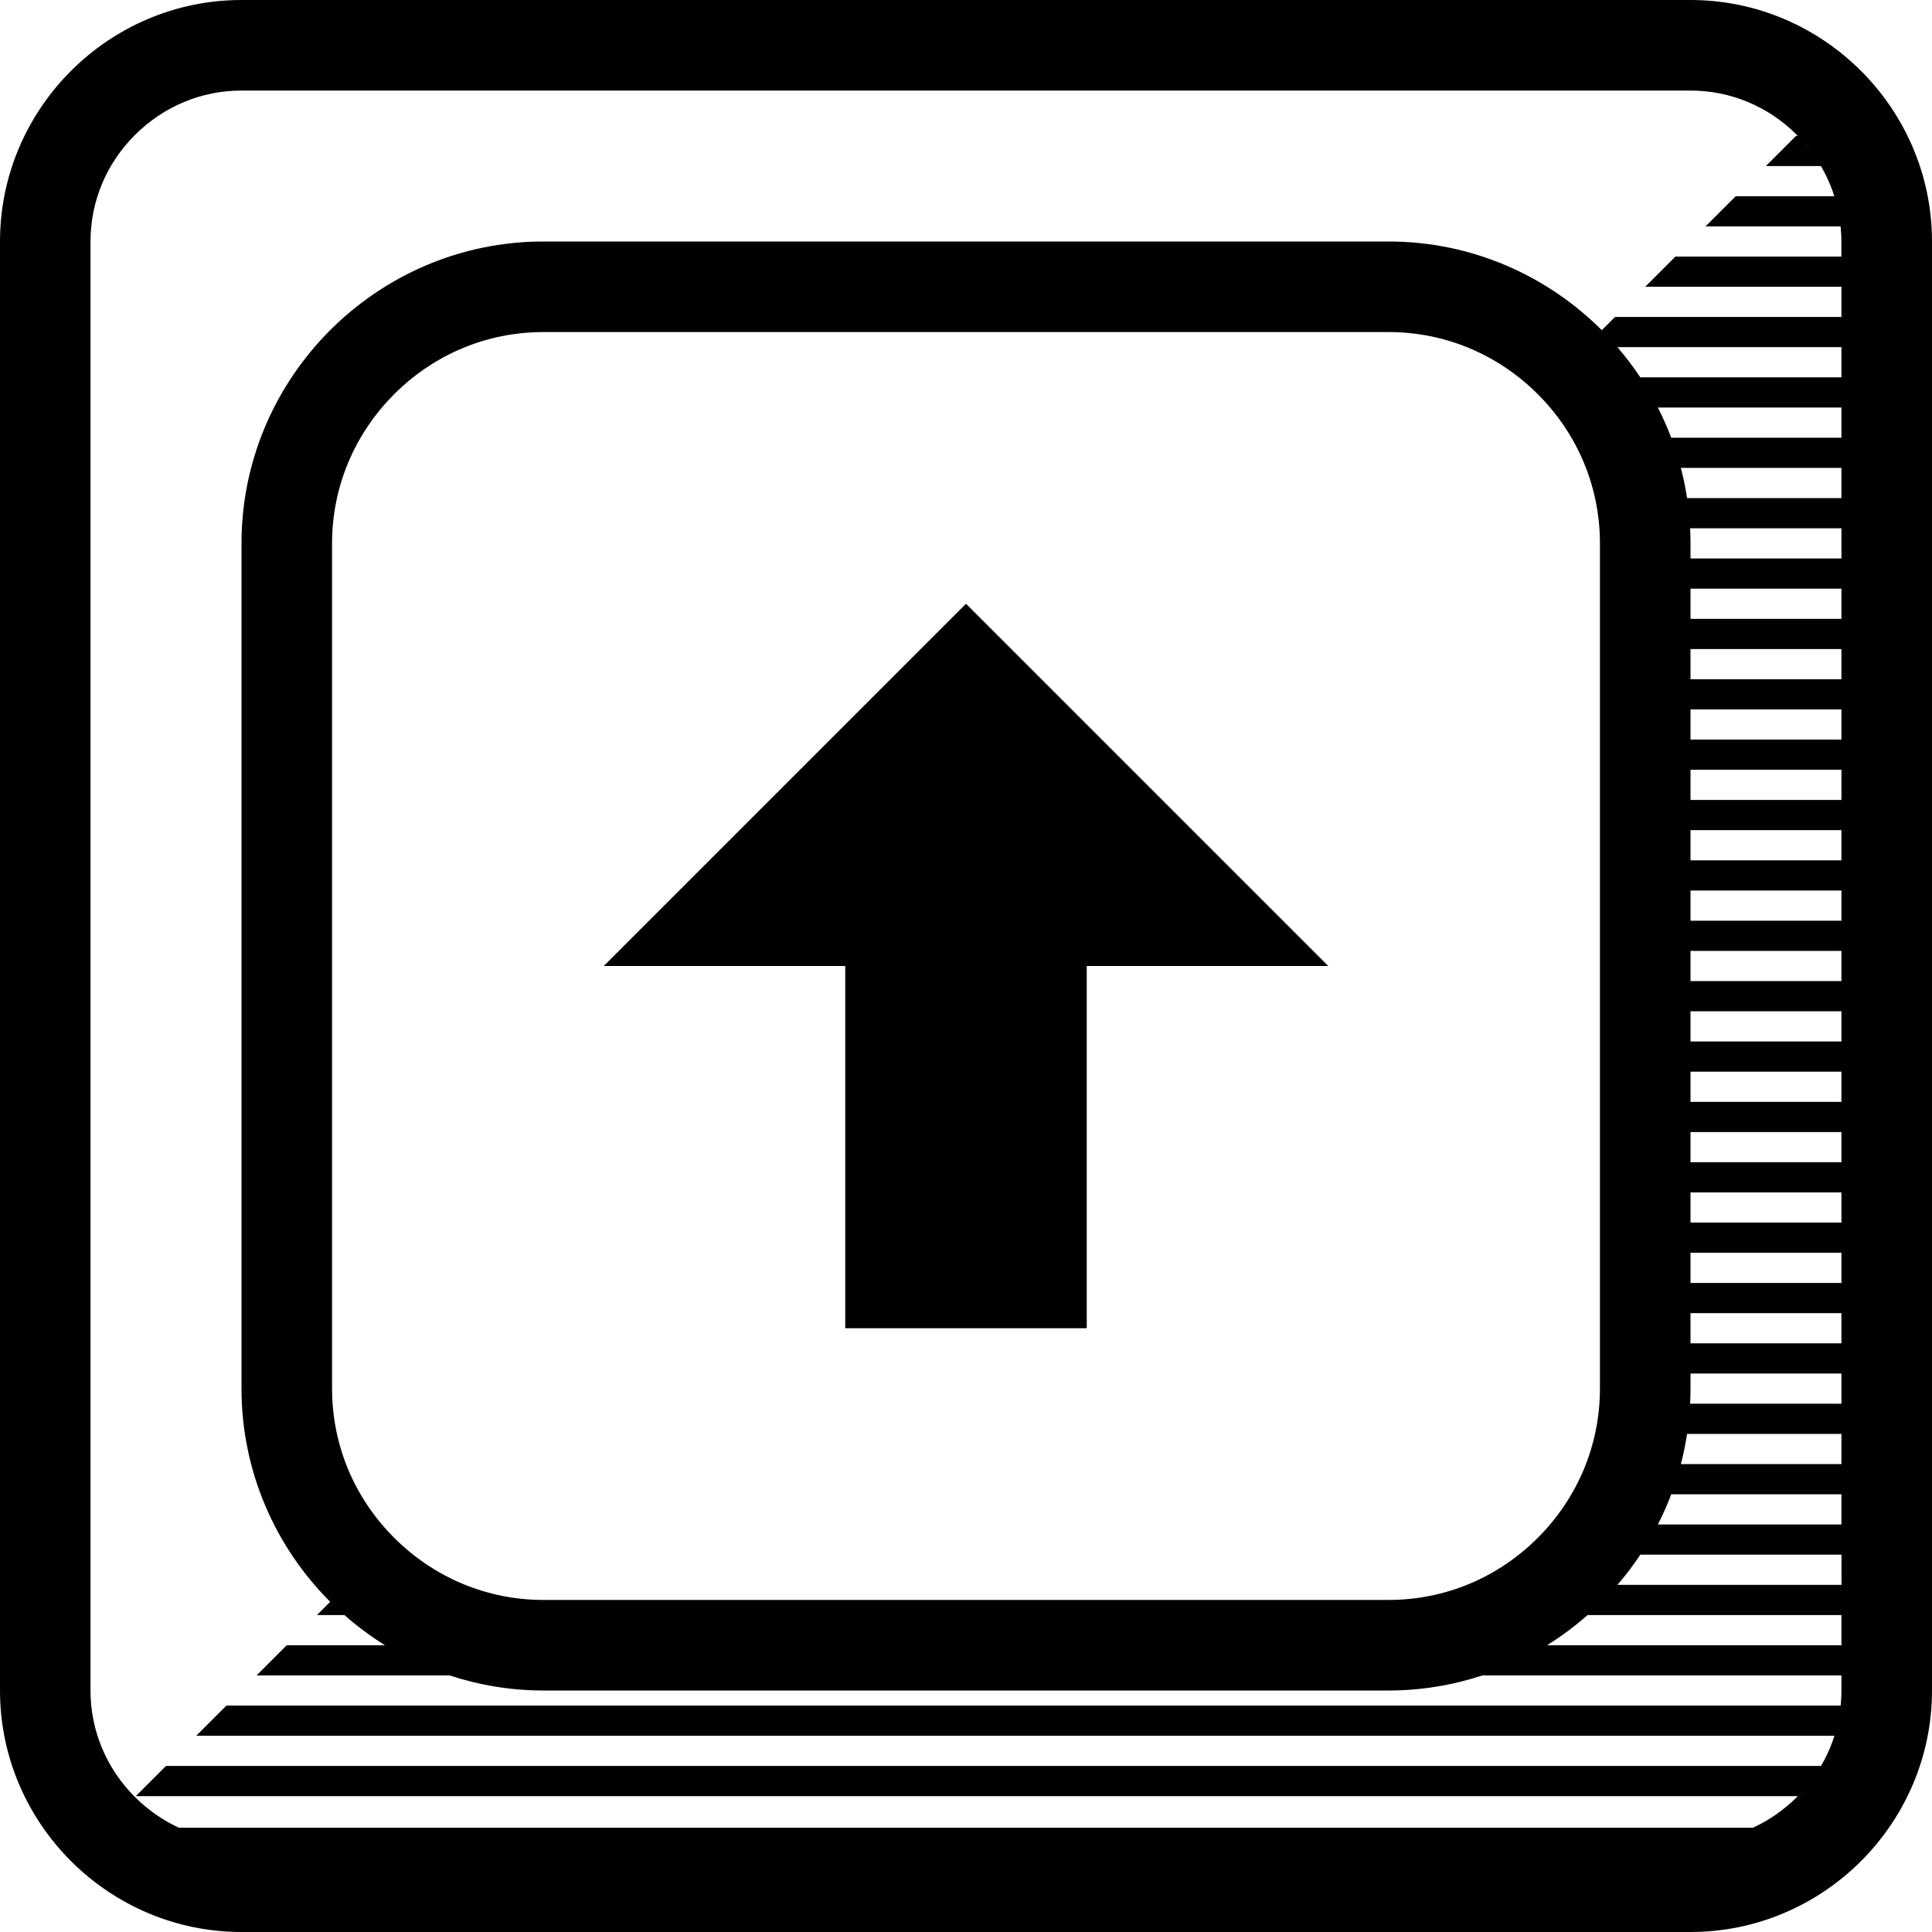 <?xml version="1.0" encoding="utf-8"?>
<!-- Generated by IcoMoon.io -->
<!DOCTYPE svg PUBLIC "-//W3C//DTD SVG 1.1//EN" "http://www.w3.org/Graphics/SVG/1.1/DTD/svg11.dtd">
<svg version="1.1" xmlns="http://www.w3.org/2000/svg" xmlns:xlink="http://www.w3.org/1999/xlink" width="32" height="32" viewBox="0 0 32 32">
	<path d="M28 0h-24c-2.2 0-4 1.8-4 4v24c0 2.2 1.8 4 4 4h24c2.2 0 4-1.8 4-4v-24c0-2.2-1.8-4-4-4zM30.5 27.25h-4.876c-0 0-0 0-0 0 0.238-0.148 0.463-0.316 0.672-0.5l-0 0h4.204v0.5zM25.471 25.471c-0.664 0.664-1.541 1.029-2.471 1.029h-14c-0.929 0-1.807-0.366-2.471-1.029-0.664-0.664-1.029-1.541-1.029-2.471v-14c0-0.929 0.366-1.807 1.029-2.471 0.664-0.664 1.541-1.029 2.471-1.029h14c0.929 0 1.807 0.366 2.471 1.029 0.664 0.664 1.029 1.541 1.029 2.471v14c0 0.929-0.366 1.807-1.029 2.471zM30.5 26.25h-3.71c-0 0-0 0-0 0 0.137-0.159 0.264-0.326 0.38-0.501-0 0-0 0.001-0 0.001h3.331v0.5zM30.5 25.25h-3.040c0.082-0.162 0.157-0.329 0.221-0.5h2.819v0.5zM30.5 24.25h-2.659c-0.001 0.002-0.001 0.004-0.002 0.006 0.043-0.166 0.078-0.335 0.104-0.506h2.557v0.5zM30.5 23.25h-2.506c0 0-0 0-0 0.001 0.004-0.083 0.006-0.167 0.006-0.251v-0.25h2.5v0.5zM30.5 22.25h-2.5v-0.5h2.5v0.5zM30.5 21.25h-2.5v-0.5h2.5v0.5zM30.5 20.25h-2.5v-0.5h2.5v0.5zM30.5 19.25h-2.5v-0.5h2.5v0.5zM30.5 18.25h-2.5v-0.5h2.5v0.5zM30.5 17.25h-2.5v-0.5h2.5v0.5zM30.5 16.25h-2.5v-0.5h2.5v0.5zM30.5 15.25h-2.5v-0.5h2.5v0.5zM30.5 14.25h-2.5v-0.5h2.5v0.5zM30.5 13.25h-2.5v-0.5h2.5v0.5zM30.5 12.25h-2.5v-0.5h2.5v0.5zM30.5 11.25h-2.5v-0.5h2.5v0.5zM30.5 10.25h-2.5v-0.5h2.5v0.5zM30.5 9.25h-2.5v-0.25c0-0.084-0.002-0.168-0.006-0.251 0 0 0 0 0 0.001h2.506v0.5zM30.5 8.25h-2.557c-0.026-0.172-0.061-0.341-0.104-0.506 0.001 0.002 0.001 0.004 0.002 0.006h2.659v0.5zM30.5 7.25h-2.819c-0.065-0.171-0.139-0.338-0.221-0.5h3.040v0.5zM30.5 6.25h-3.331c0 0 0 0 0 0.001-0.116-0.175-0.243-0.342-0.379-0.501h3.71v0.5zM30.5 4.25h-2.75l-0.5 0.5h3.25v0.5h-3.75l-0.219 0.219c-0.906-0.906-2.156-1.469-3.531-1.469h-14c-2.75 0-5 2.25-5 5v14c0 1.375 0.563 2.625 1.469 3.531l-0.219 0.219h0.454c0.21 0.185 0.434 0.352 0.672 0.5 0 0-0-0-0-0h-1.626l-0.5 0.5h3.196c0.49 0.161 1.012 0.25 1.554 0.25h14c0.542 0 1.064-0.089 1.554-0.25h5.946v0.25c0 0.127-0.010 0.253-0.029 0.376 0.006-0.042 0.012-0.084 0.016-0.126h-26.737l-0.5 0.5h27.134c-0.086 0.272-0.22 0.528-0.396 0.758 0.063-0.083 0.121-0.169 0.173-0.258h-27.412l-0.5 0.5h27.528c-0.005 0.005-0.009 0.010-0.014 0.014-0.215 0.215-0.462 0.386-0.729 0.509h-26.070c-0.267-0.123-0.514-0.294-0.729-0.509-0.474-0.474-0.736-1.101-0.736-1.764v-24c0-0.663 0.261-1.29 0.736-1.764s1.101-0.736 1.764-0.736h24c0.663 0 1.29 0.261 1.764 0.736 0.005 0.005 0.009 0.010 0.014 0.014h-0.028l-0.5 0.5h0.911c-0.052-0.089-0.11-0.175-0.173-0.258 0.176 0.23 0.309 0.486 0.396 0.758h-1.634l-0.5 0.5h2.237c-0.004-0.042-0.010-0.084-0.016-0.126 0.019 0.124 0.029 0.249 0.029 0.376v0.25zM30.384 28.75c0.025-0.079 0.046-0.16 0.063-0.242-0.017 0.082-0.038 0.162-0.063 0.242zM30.449 28.503c0.008-0.038 0.015-0.076 0.021-0.115-0.006 0.038-0.013 0.077-0.021 0.115zM29.778 29.75c0.035-0.036 0.069-0.073 0.102-0.11-0.033 0.038-0.067 0.074-0.102 0.11zM29.894 29.624c0.031-0.036 0.061-0.072 0.089-0.11-0.029 0.037-0.058 0.074-0.089 0.11zM29.778 2.25c0.035 0.036 0.069 0.073 0.102 0.11-0.033-0.038-0.067-0.074-0.102-0.11zM29.894 2.376c0.031 0.036 0.061 0.072 0.090 0.11-0.029-0.037-0.059-0.074-0.090-0.11zM30.384 3.25c0.025 0.079 0.047 0.16 0.064 0.242-0.017-0.082-0.038-0.163-0.064-0.242zM30.449 3.497c0.008 0.038 0.015 0.077 0.021 0.115-0.006-0.039-0.013-0.077-0.021-0.115zM22 16l-6-6-6 6h4v6h4v-6z" />
</svg>
